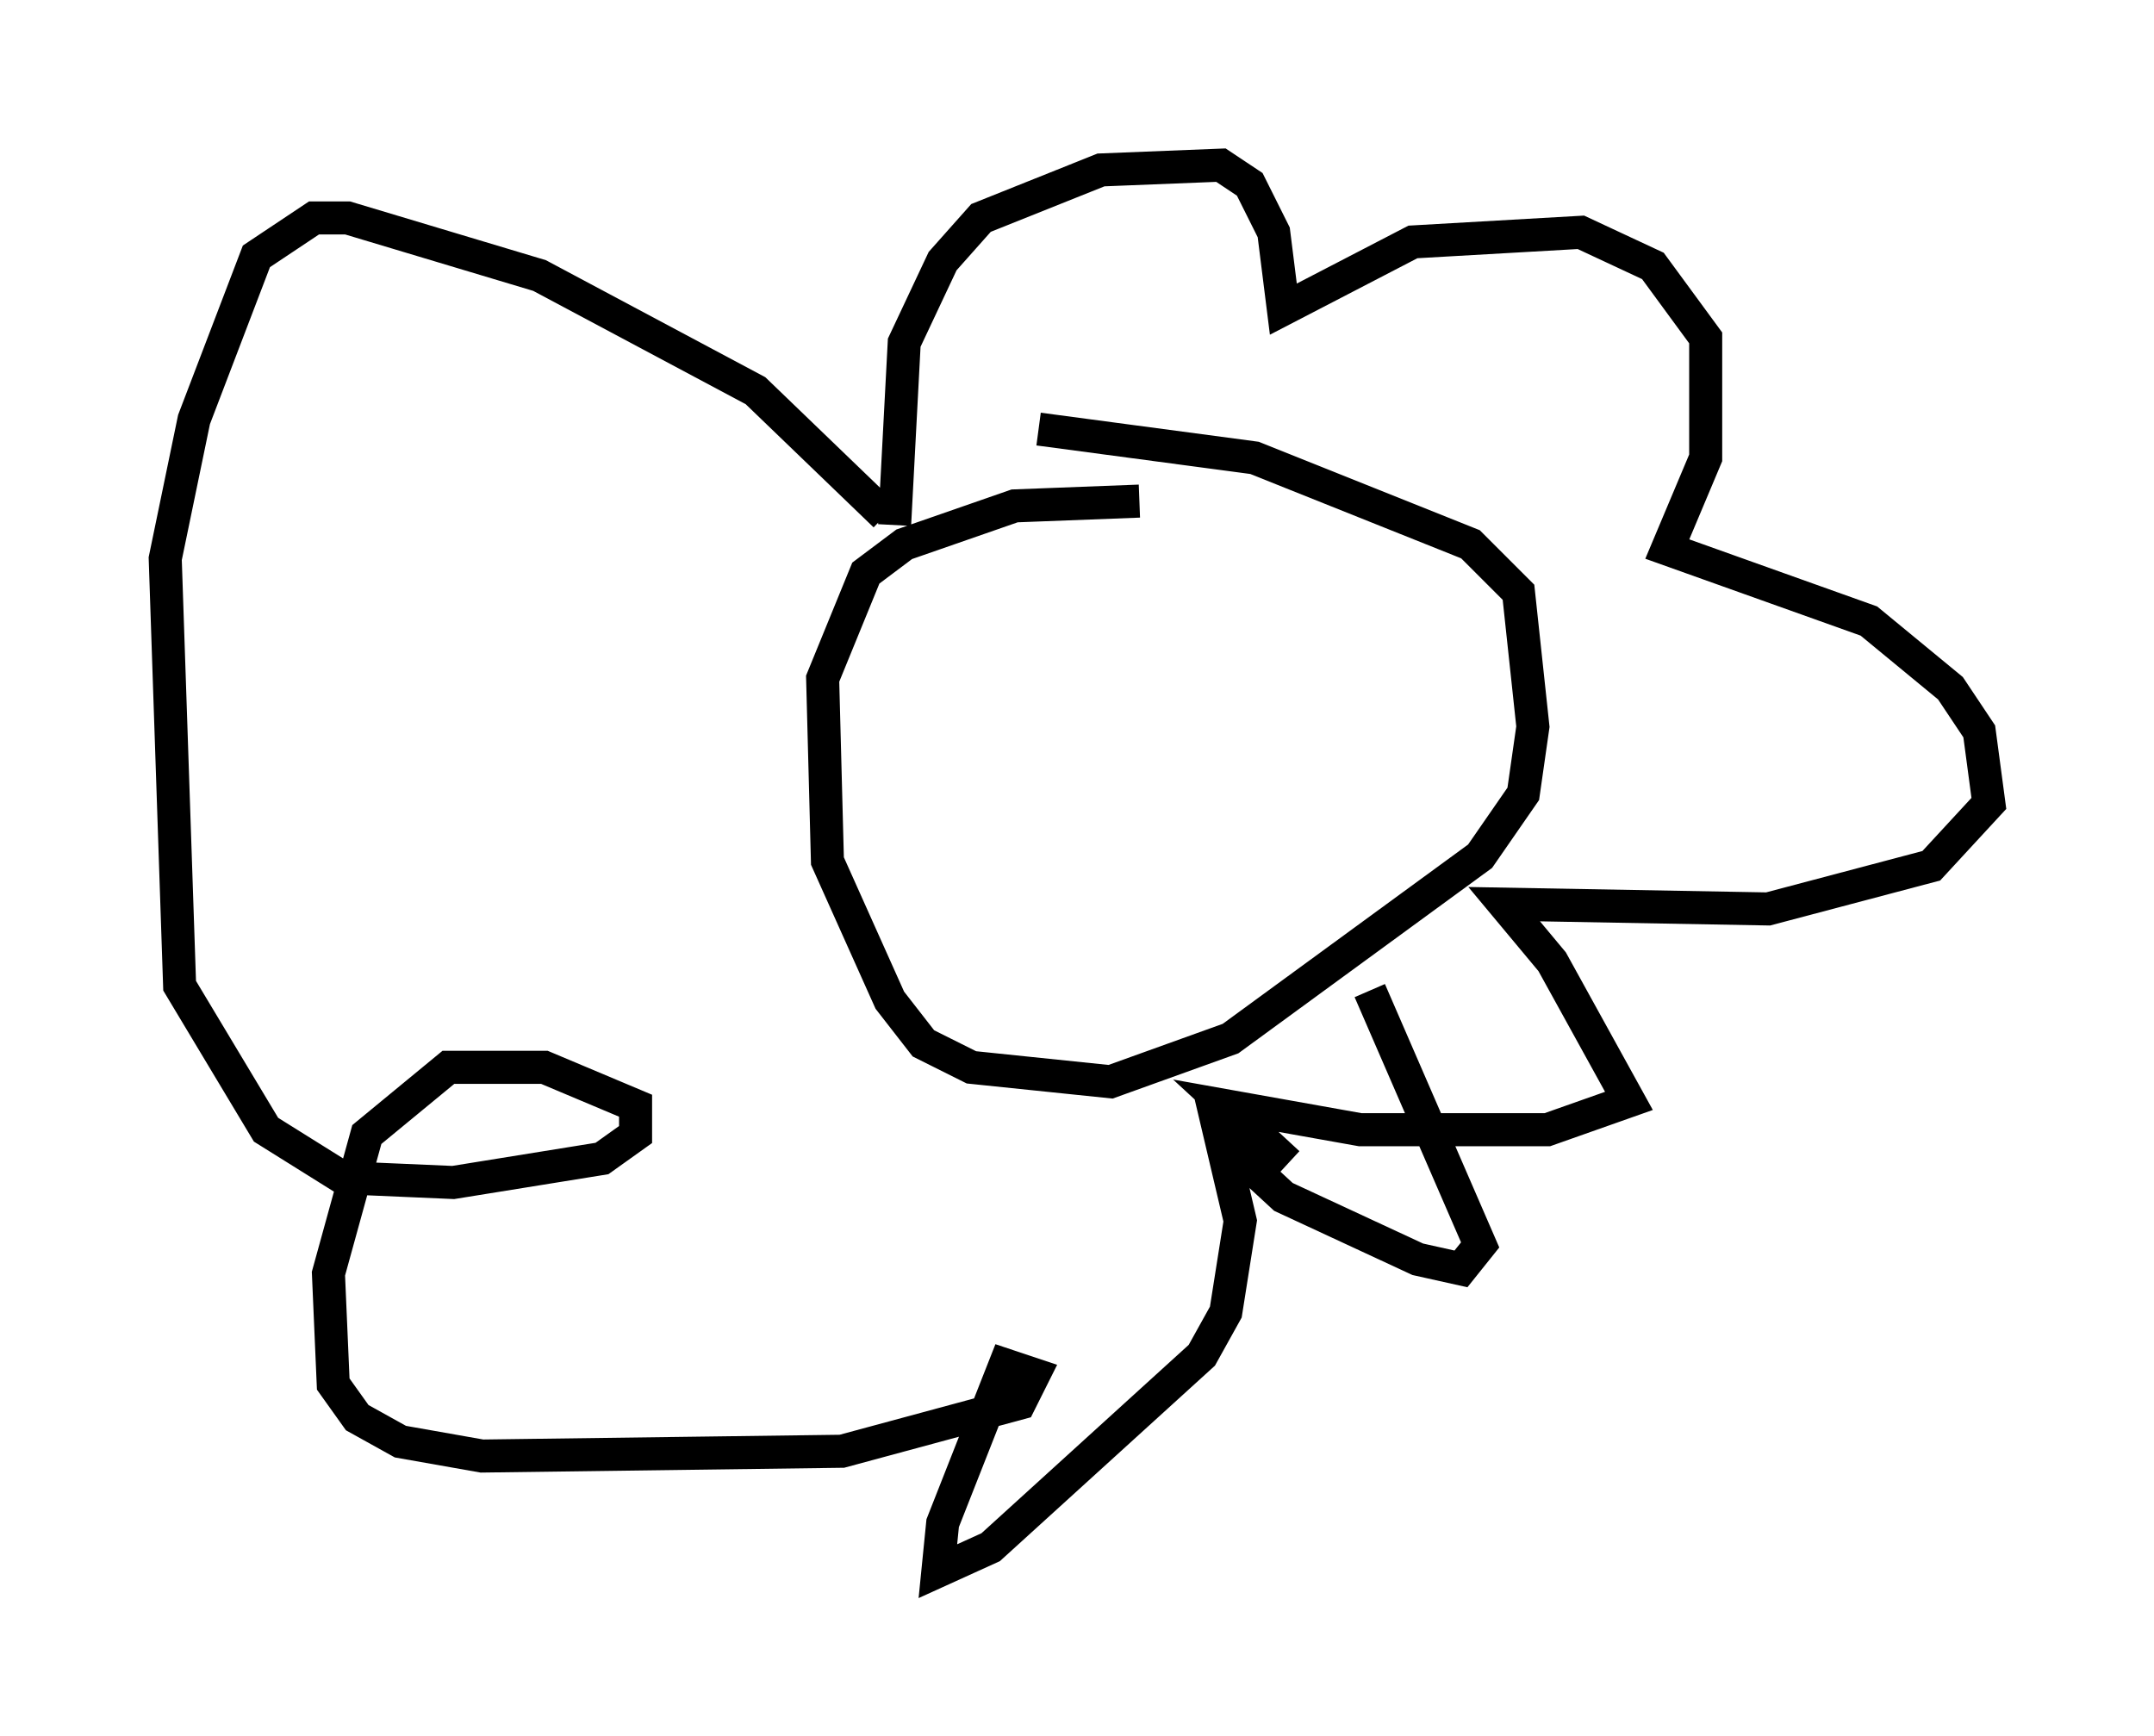 <?xml version="1.0" encoding="utf-8" ?>
<svg baseProfile="full" height="52.559" version="1.1" width="65.195" xmlns="http://www.w3.org/2000/svg" xmlns:ev="http://www.w3.org/2001/xml-events" xmlns:xlink="http://www.w3.org/1999/xlink"><defs /><rect fill="white" height="52.559" width="65.195" x="0" y="0" /><path d="M40.732, 15.749 m-6.246, -0.581 l-3.777, 0.145 -3.341, 1.162 l-1.162, 0.872 -1.307, 3.196 l0.145, 5.52 1.888, 4.212 l1.017, 1.307 1.453, 0.726 l4.212, 0.436 3.631, -1.307 l7.553, -5.52 1.307, -1.888 l0.291, -2.034 -0.436, -4.067 l-1.453, -1.453 -6.536, -2.615 l-6.536, -0.872 m-4.358, 2.905 l0.291, -5.52 1.162, -2.469 l1.162, -1.307 3.631, -1.453 l3.631, -0.145 0.872, 0.581 l0.726, 1.453 0.291, 2.324 l3.922, -2.034 5.084, -0.291 l2.179, 1.017 1.598, 2.179 l0.0, 3.631 -1.162, 2.76 l6.101, 2.179 2.469, 2.034 l0.872, 1.307 0.291, 2.179 l-1.743, 1.888 -4.939, 1.307 l-7.989, -0.145 1.453, 1.743 l2.324, 4.212 -2.469, 0.872 l-5.665, 0.0 -4.067, -0.726 l1.888, 1.743 m-12.201, -19.609 l-3.922, -3.777 -6.536, -3.486 l-5.81, -1.743 -1.017, 0.0 l-1.743, 1.162 -1.888, 4.939 l-0.872, 4.212 0.436, 12.927 l2.615, 4.358 2.324, 1.453 l3.341, 0.145 4.503, -0.726 l1.017, -0.726 0.0, -0.872 l-2.76, -1.162 -2.905, 0.0 l-2.469, 2.034 -1.162, 4.212 l0.145, 3.341 0.726, 1.017 l1.307, 0.726 2.469, 0.436 l10.894, -0.145 5.374, -1.453 l0.436, -0.872 -0.872, -0.291 l-1.888, 4.793 -0.145, 1.453 l1.598, -0.726 6.391, -5.81 l0.726, -1.307 0.436, -2.76 l-0.581, -2.469 1.888, 1.743 l4.067, 1.888 1.307, 0.291 l0.581, -0.726 -3.341, -7.698 m6.246, -3.05 " fill="none" stroke="black" stroke-width="1" /></svg>